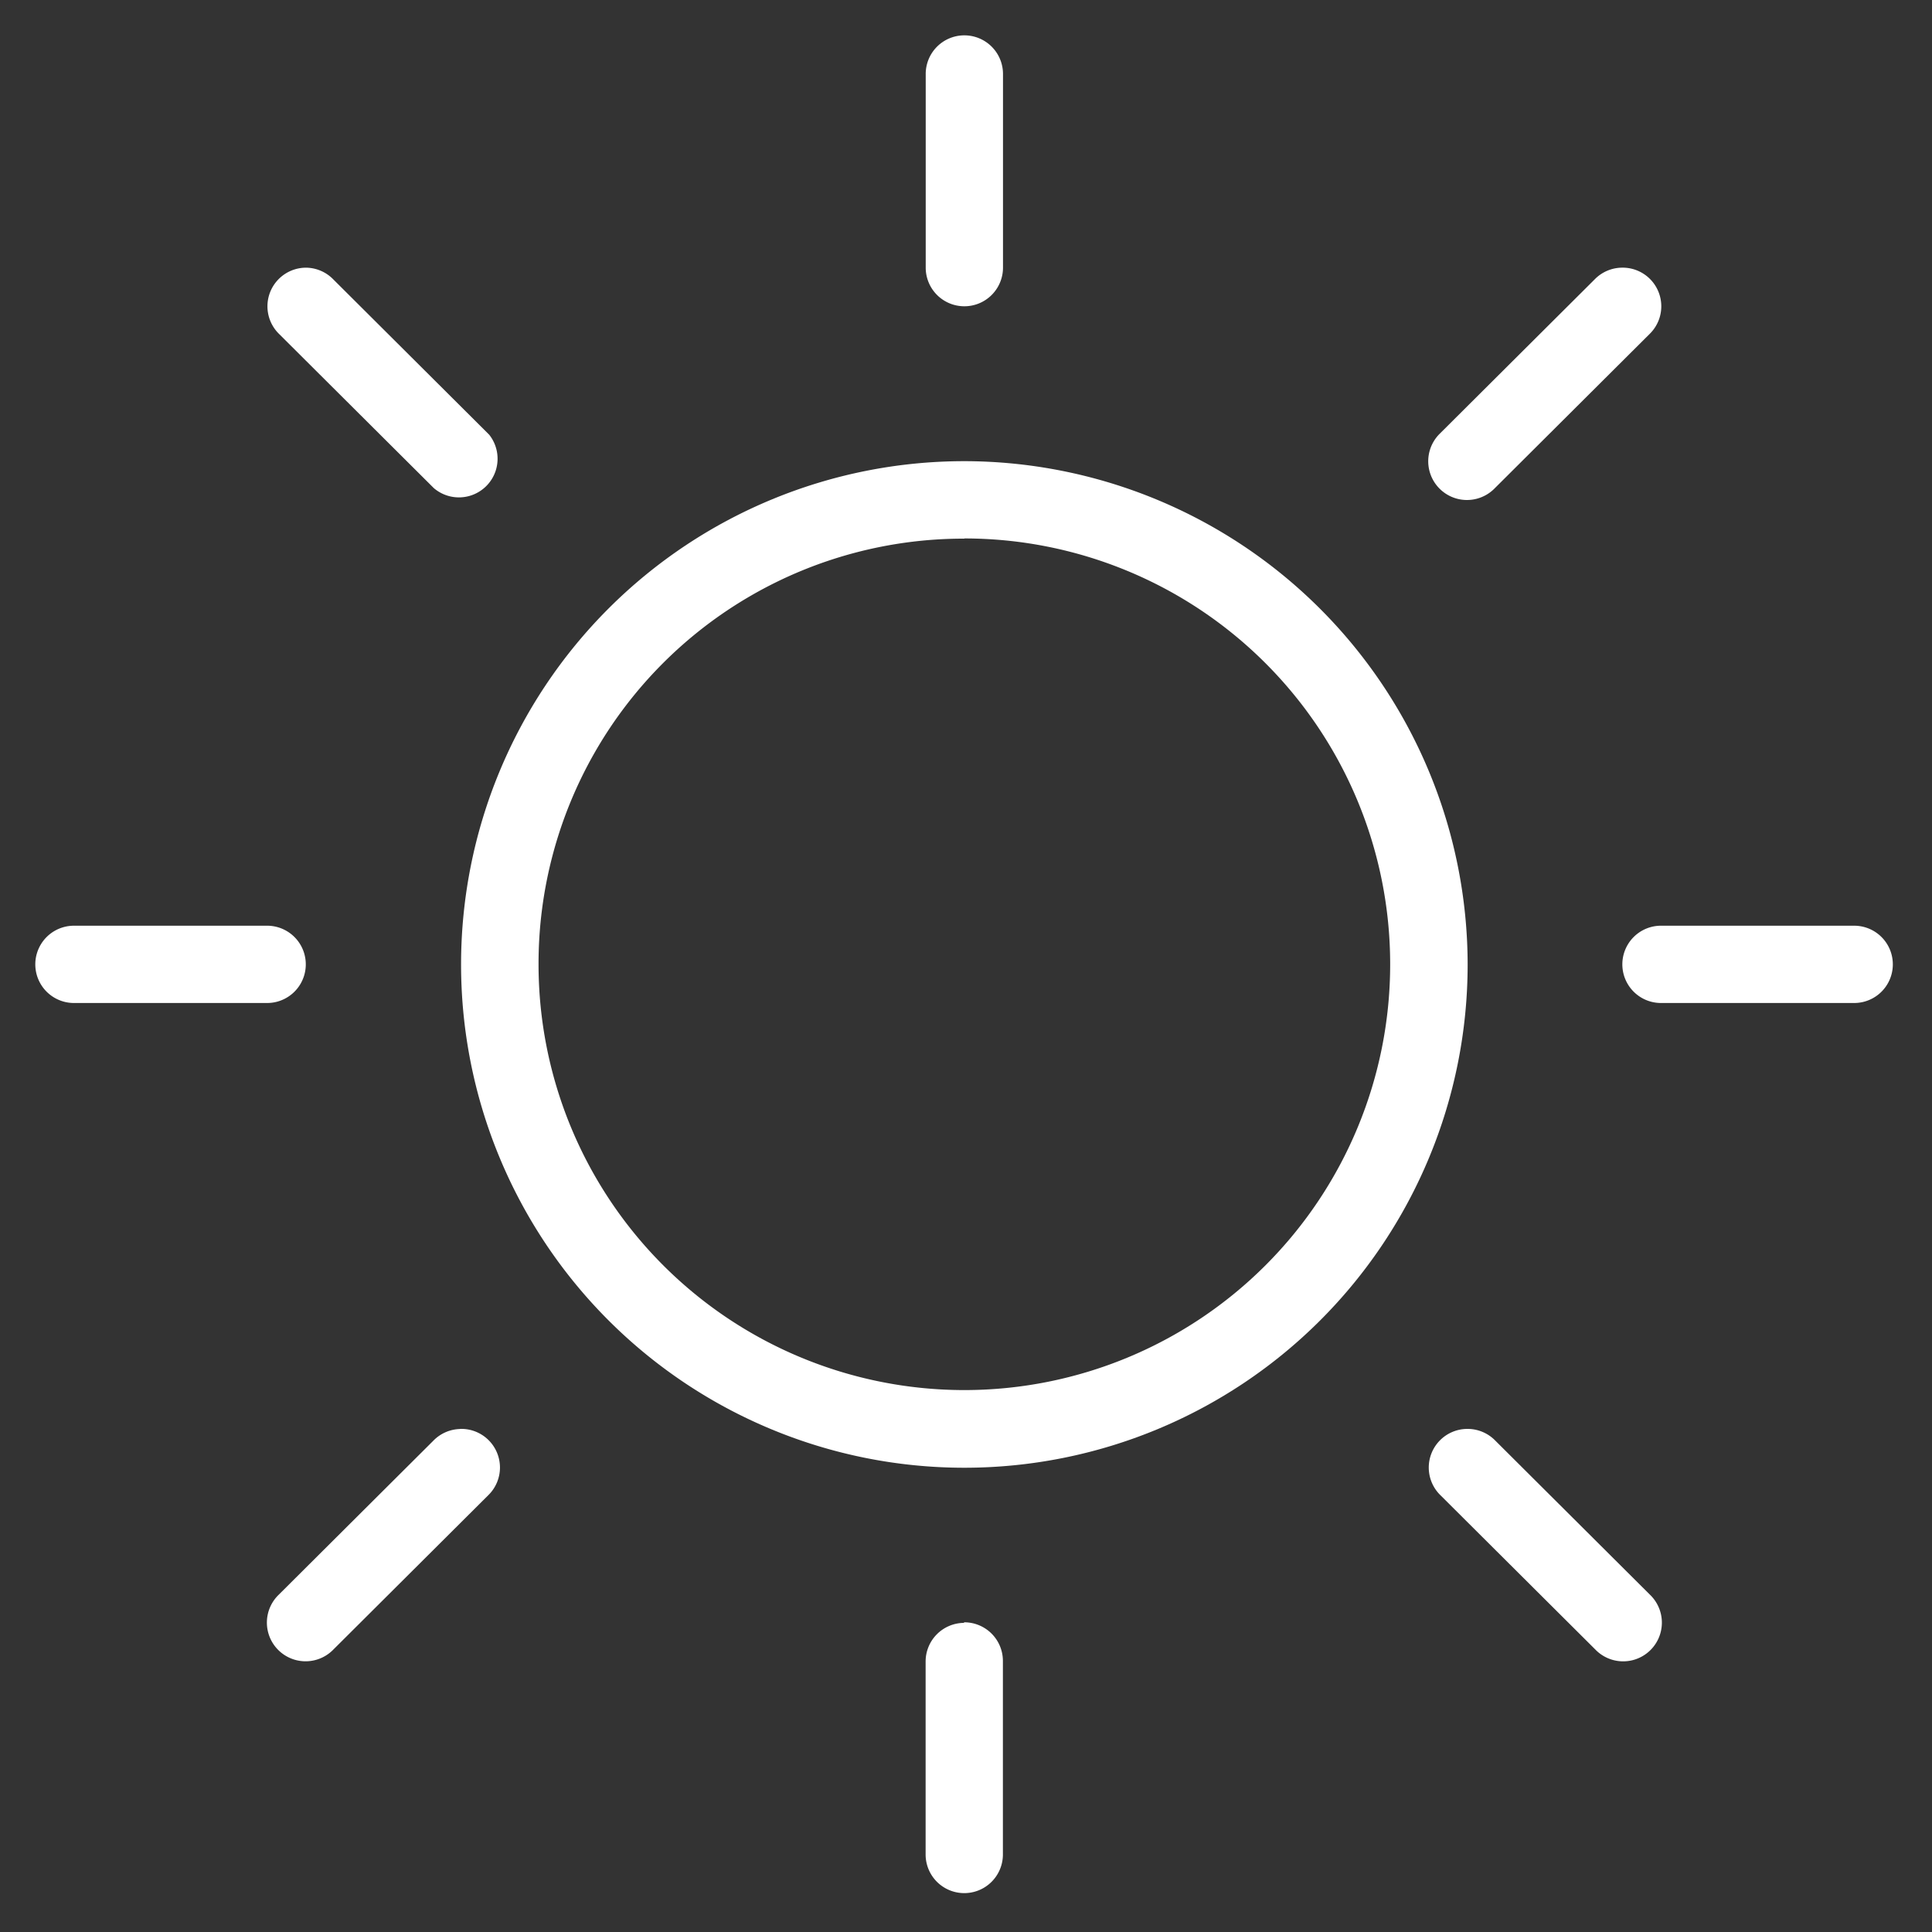 <svg id="Layer_1" data-name="Layer 1" xmlns="http://www.w3.org/2000/svg" viewBox="0 0 200 200"><rect x="0" y="0" width="200" height="200" fill="#333333" stroke="none"/><defs><style>.cls-1{fill:#fff;}</style></defs><title>weather</title><path class="cls-1" d="M99.83,47.74a52.1,52.1,0,1,0,52.1,52.1A52.16,52.16,0,0,0,99.83,47.74Zm0,8A44.08,44.08,0,1,1,55.75,99.84,44,44,0,0,1,99.83,55.76Z"/><path class="cls-1" d="M99.77,3.66a4,4,0,0,0-3.94,4.07h0V27.65a4,4,0,1,0,8,.11s0-.08,0-.11V7.73a4,4,0,0,0-3.94-4.07Z"/><path class="cls-1" d="M167.84,27.71a4,4,0,0,0-2.76,1.21l-16,15.94a4,4,0,0,0,5.56,5.78l.11-.11,16-15.94a4,4,0,0,0-2.91-6.88Z"/><path class="cls-1" d="M31.7,27.71a4,4,0,0,0-2.79,6.88l16,15.94A4,4,0,0,0,50.64,45l-.11-.11-16-15.94A4,4,0,0,0,31.7,27.71Z"/><path class="cls-1" d="M99.77,168A4,4,0,0,0,95.82,172v19.92a4,4,0,0,0,8,.11s0-.08,0-.11V172a4,4,0,0,0-4-4.06Z"/><path class="cls-1" d="M151.93,147.92a4,4,0,0,0-2.79,6.89l16,15.94a4,4,0,1,0,5.78-5.55l-.12-.12-16-15.94A4,4,0,0,0,151.93,147.92Z"/><path class="cls-1" d="M47.62,147.93a4,4,0,0,0-2.76,1.21l-16,15.94a4,4,0,0,0,5.55,5.78l.12-.12,16-15.94a4,4,0,0,0-2.91-6.88Z"/><path class="cls-1" d="M172,95.83a4,4,0,0,0-.11,8h20a4,4,0,0,0,.11-8H172Z"/><path class="cls-1" d="M7.71,95.83a4,4,0,1,0-.11,8h20a4,4,0,1,0,.11-8h-20Z"/></svg>
